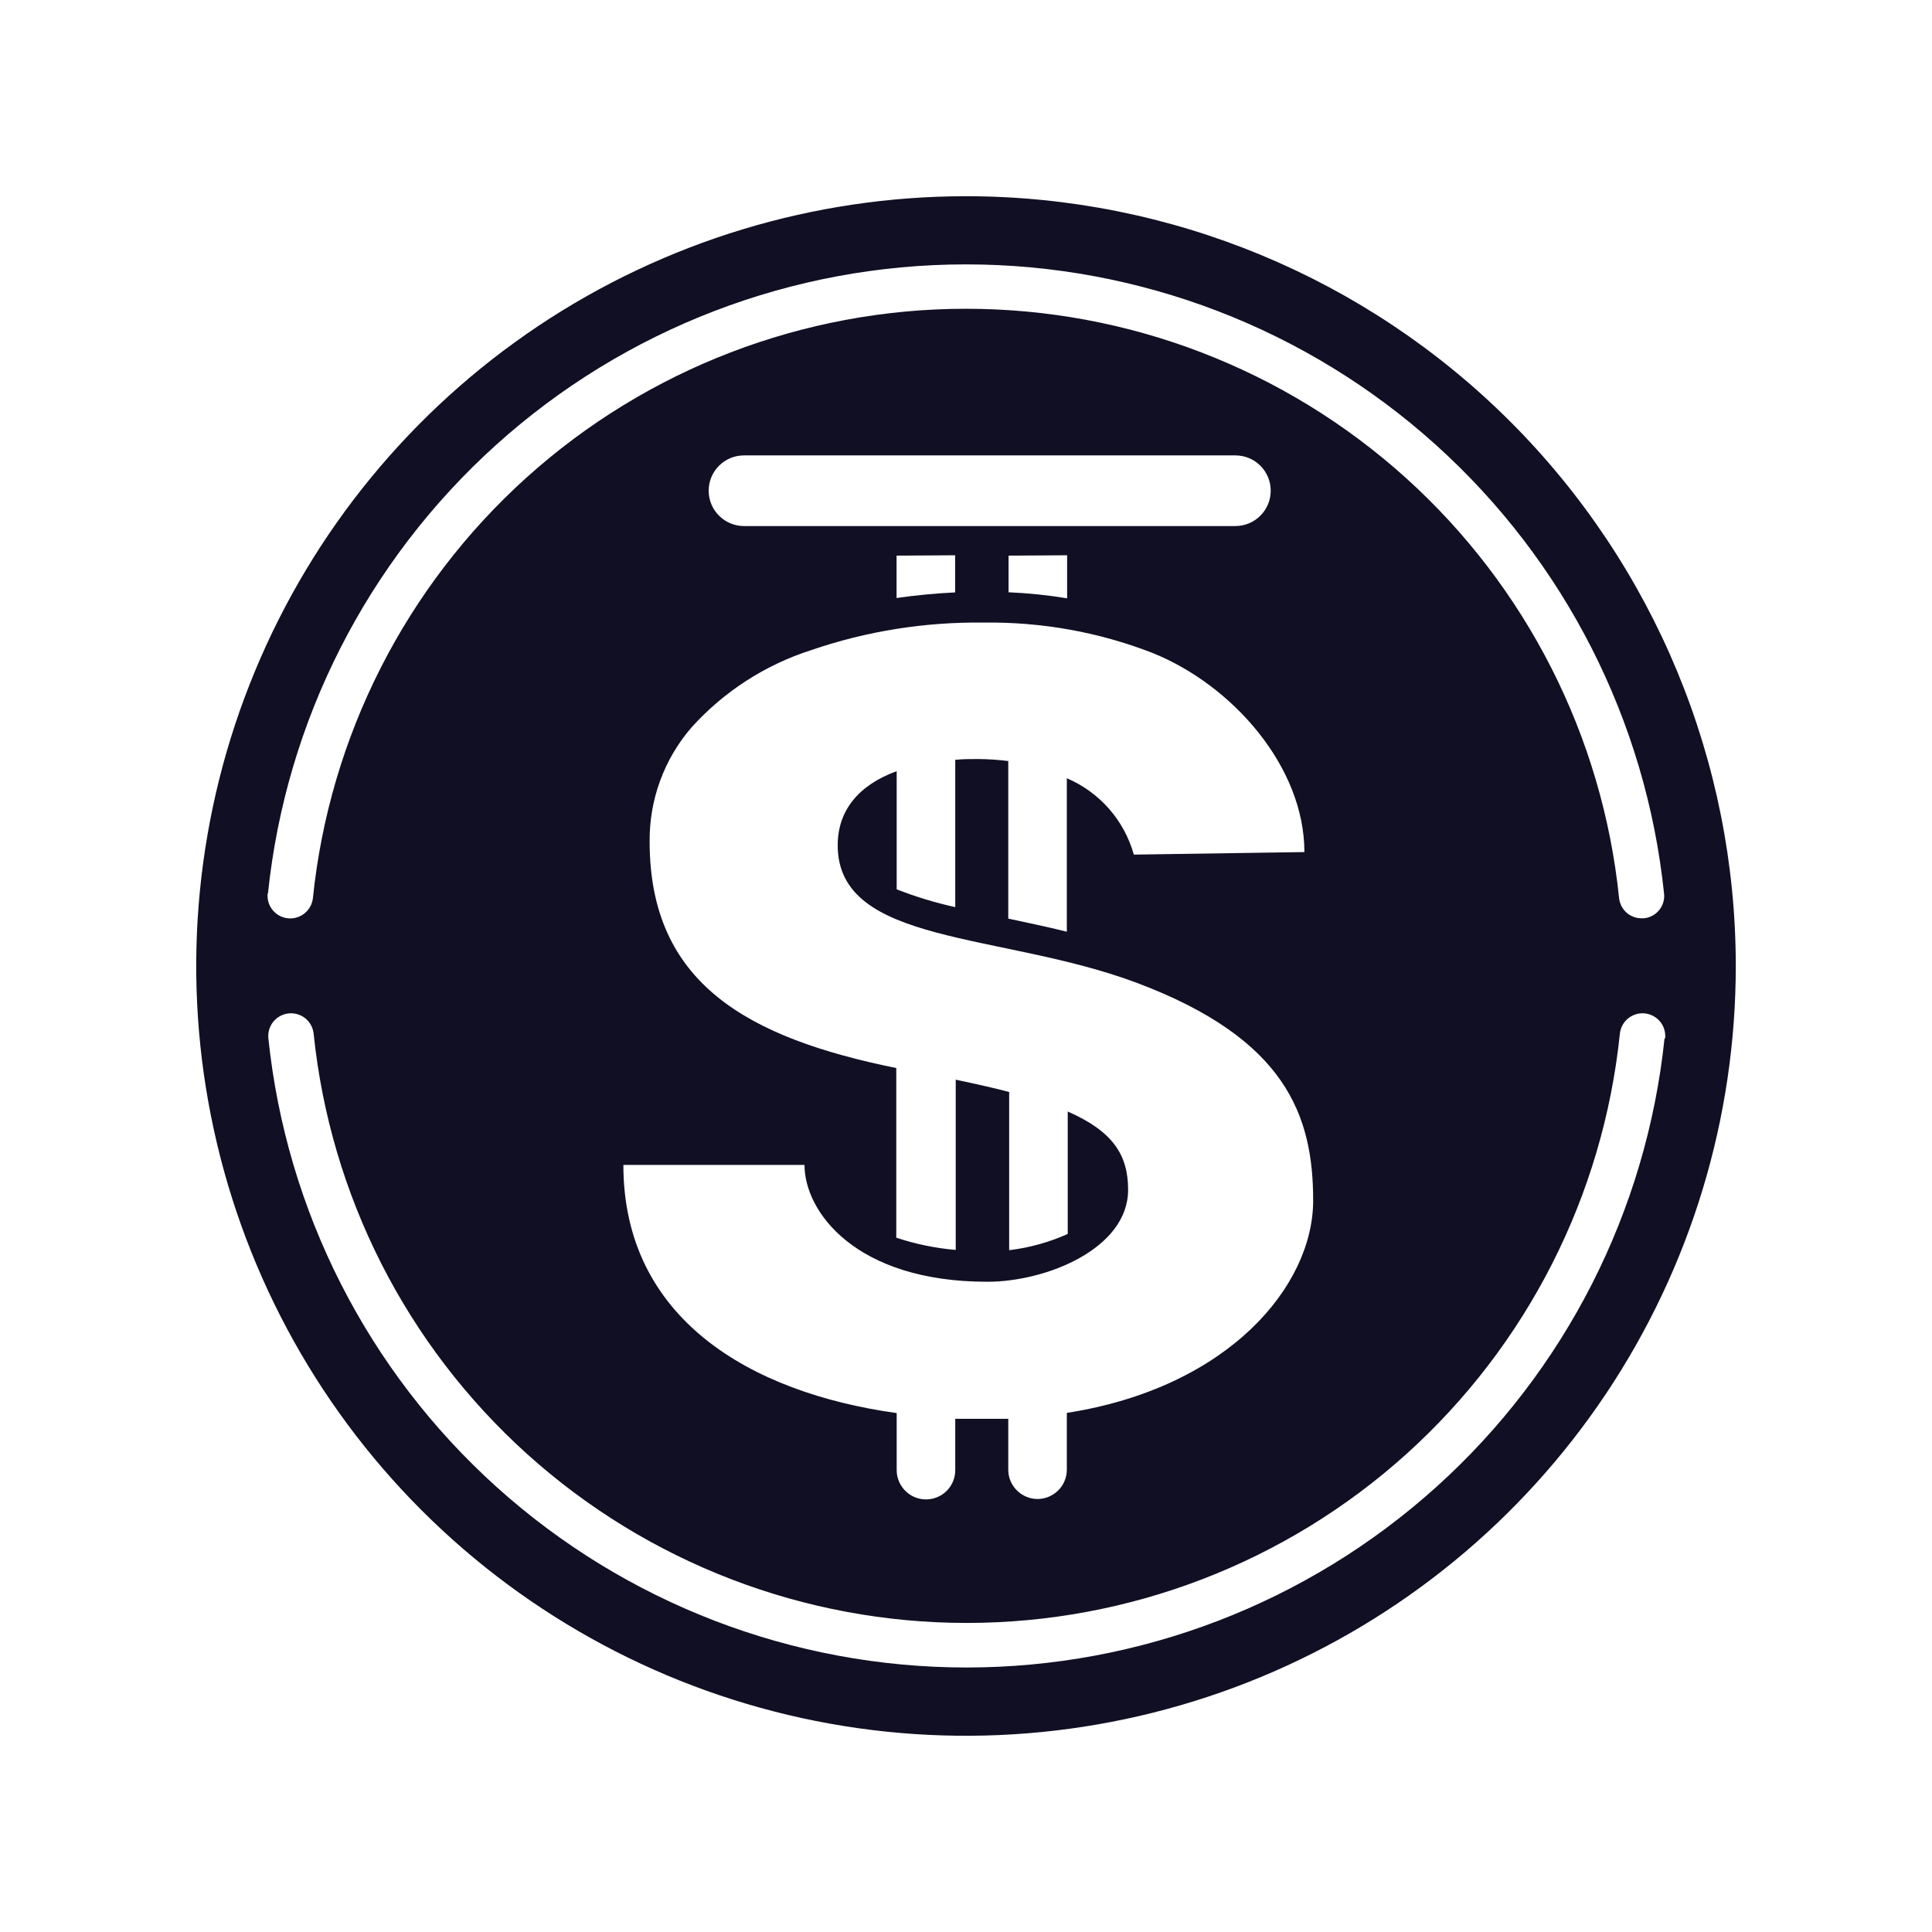 <svg width="32" height="32" viewBox="0 0 32 32" fill="none" xmlns="http://www.w3.org/2000/svg">
<g clip-path="url(#clip0_4_1065)">
<path d="M16 3.25C13.478 3.25 11.013 3.998 8.916 5.399C6.82 6.8 5.186 8.791 4.221 11.121C3.256 13.45 3.003 16.014 3.495 18.487C3.987 20.961 5.201 23.233 6.984 25.016C8.768 26.799 11.039 28.013 13.513 28.505C15.986 28.997 18.549 28.744 20.879 27.779C23.209 26.814 25.2 25.18 26.601 23.084C28.002 20.987 28.75 18.522 28.75 16C28.75 12.618 27.407 9.375 25.016 6.984C22.625 4.593 19.381 3.25 16 3.25V3.25ZM4.438 14.8C4.735 11.941 6.082 9.293 8.217 7.369C10.352 5.444 13.125 4.379 16 4.379C18.875 4.379 21.648 5.444 23.783 7.369C25.918 9.293 27.265 11.941 27.562 14.8C27.568 14.849 27.563 14.899 27.549 14.946C27.535 14.993 27.512 15.037 27.48 15.075C27.449 15.113 27.411 15.145 27.367 15.168C27.324 15.191 27.276 15.205 27.227 15.21H27.19C27.097 15.21 27.007 15.176 26.938 15.114C26.869 15.051 26.826 14.965 26.817 14.873C26.541 12.196 25.282 9.717 23.284 7.914C21.286 6.112 18.691 5.114 16 5.114C13.309 5.114 10.714 6.112 8.716 7.914C6.718 9.717 5.459 12.196 5.183 14.873C5.178 14.922 5.163 14.97 5.14 15.013C5.116 15.057 5.084 15.095 5.046 15.127C5.008 15.158 4.964 15.181 4.916 15.196C4.869 15.21 4.819 15.215 4.77 15.21C4.721 15.205 4.673 15.191 4.629 15.167C4.586 15.144 4.547 15.112 4.516 15.074C4.484 15.035 4.461 14.991 4.447 14.944C4.432 14.896 4.428 14.847 4.433 14.797L4.438 14.8ZM16.323 23.5C16.155 23.5 15.985 23.5 15.822 23.5V24.35C15.822 24.479 15.771 24.602 15.681 24.693C15.589 24.784 15.466 24.835 15.338 24.835C15.209 24.835 15.085 24.784 14.995 24.693C14.904 24.602 14.852 24.479 14.852 24.35V23.405C12.412 23.065 10.325 21.832 10.325 19.295H13.325C13.325 20.067 14.168 21.23 16.355 21.23C17.332 21.23 18.685 20.68 18.685 19.707C18.685 19.13 18.435 18.74 17.685 18.41V20.438C17.377 20.576 17.05 20.667 16.715 20.707V18.087C16.465 18.02 16.16 17.953 15.83 17.883V20.703C15.495 20.674 15.164 20.606 14.845 20.5V17.69C12.387 17.19 10.76 16.295 10.76 13.94C10.753 13.245 11 12.572 11.455 12.047C11.989 11.455 12.671 11.014 13.43 10.77C14.352 10.453 15.322 10.299 16.297 10.312C17.249 10.299 18.195 10.468 19.082 10.812C20.415 11.345 21.605 12.7 21.605 14.113L18.78 14.155C18.701 13.875 18.561 13.615 18.369 13.396C18.177 13.178 17.938 13.004 17.67 12.89V15.432C17.343 15.35 17.015 15.283 16.7 15.215V12.605C16.534 12.584 16.367 12.573 16.2 12.572C16.067 12.572 15.95 12.572 15.822 12.585V15.025C15.492 14.952 15.168 14.854 14.852 14.73V12.773C14.215 13.005 13.875 13.43 13.875 14C13.875 15.662 16.582 15.435 18.832 16.28C21.297 17.207 21.75 18.473 21.75 19.885C21.75 21.297 20.355 22.983 17.67 23.402V24.343C17.67 24.471 17.619 24.595 17.528 24.685C17.437 24.776 17.314 24.828 17.185 24.828C17.056 24.828 16.933 24.776 16.842 24.685C16.751 24.595 16.7 24.471 16.7 24.343V23.5C16.575 23.5 16.453 23.5 16.323 23.5ZM12.322 8.713C12.167 8.713 12.019 8.651 11.909 8.541C11.799 8.431 11.738 8.283 11.738 8.127C11.738 7.972 11.799 7.824 11.909 7.714C12.019 7.604 12.167 7.543 12.322 7.543H20.462C20.618 7.543 20.767 7.604 20.876 7.714C20.986 7.824 21.047 7.972 21.047 8.127C21.047 8.283 20.986 8.431 20.876 8.541C20.767 8.651 20.618 8.713 20.462 8.713H12.322ZM17.675 9.197V9.91C17.354 9.857 17.03 9.824 16.705 9.81V9.203L17.675 9.197ZM15.82 9.197V9.812C15.488 9.828 15.162 9.86 14.85 9.905V9.203L15.82 9.197ZM27.57 17.198C27.272 20.057 25.926 22.704 23.79 24.629C21.655 26.553 18.882 27.619 16.008 27.619C13.133 27.619 10.36 26.553 8.225 24.629C6.089 22.704 4.743 20.057 4.445 17.198C4.435 17.098 4.465 16.999 4.528 16.921C4.592 16.844 4.683 16.795 4.783 16.785C4.882 16.775 4.981 16.805 5.059 16.868C5.136 16.932 5.185 17.023 5.195 17.122C5.471 19.799 6.73 22.278 8.728 24.081C10.726 25.883 13.322 26.881 16.012 26.881C18.703 26.881 21.299 25.883 23.297 24.081C25.295 22.278 26.554 19.799 26.83 17.122C26.835 17.073 26.849 17.026 26.873 16.982C26.896 16.938 26.928 16.9 26.966 16.868C27.005 16.837 27.049 16.814 27.096 16.799C27.143 16.785 27.193 16.78 27.242 16.785C27.292 16.79 27.34 16.805 27.383 16.828C27.427 16.851 27.465 16.883 27.497 16.921C27.528 16.96 27.552 17.004 27.566 17.051C27.58 17.099 27.585 17.148 27.58 17.198H27.57Z" fill="#110F23"/>
</g>
<defs>
<clipPath id="clip0_4_1065">
<rect width="32" height="32" fill="white"/>
</clipPath>
</defs>
</svg>
